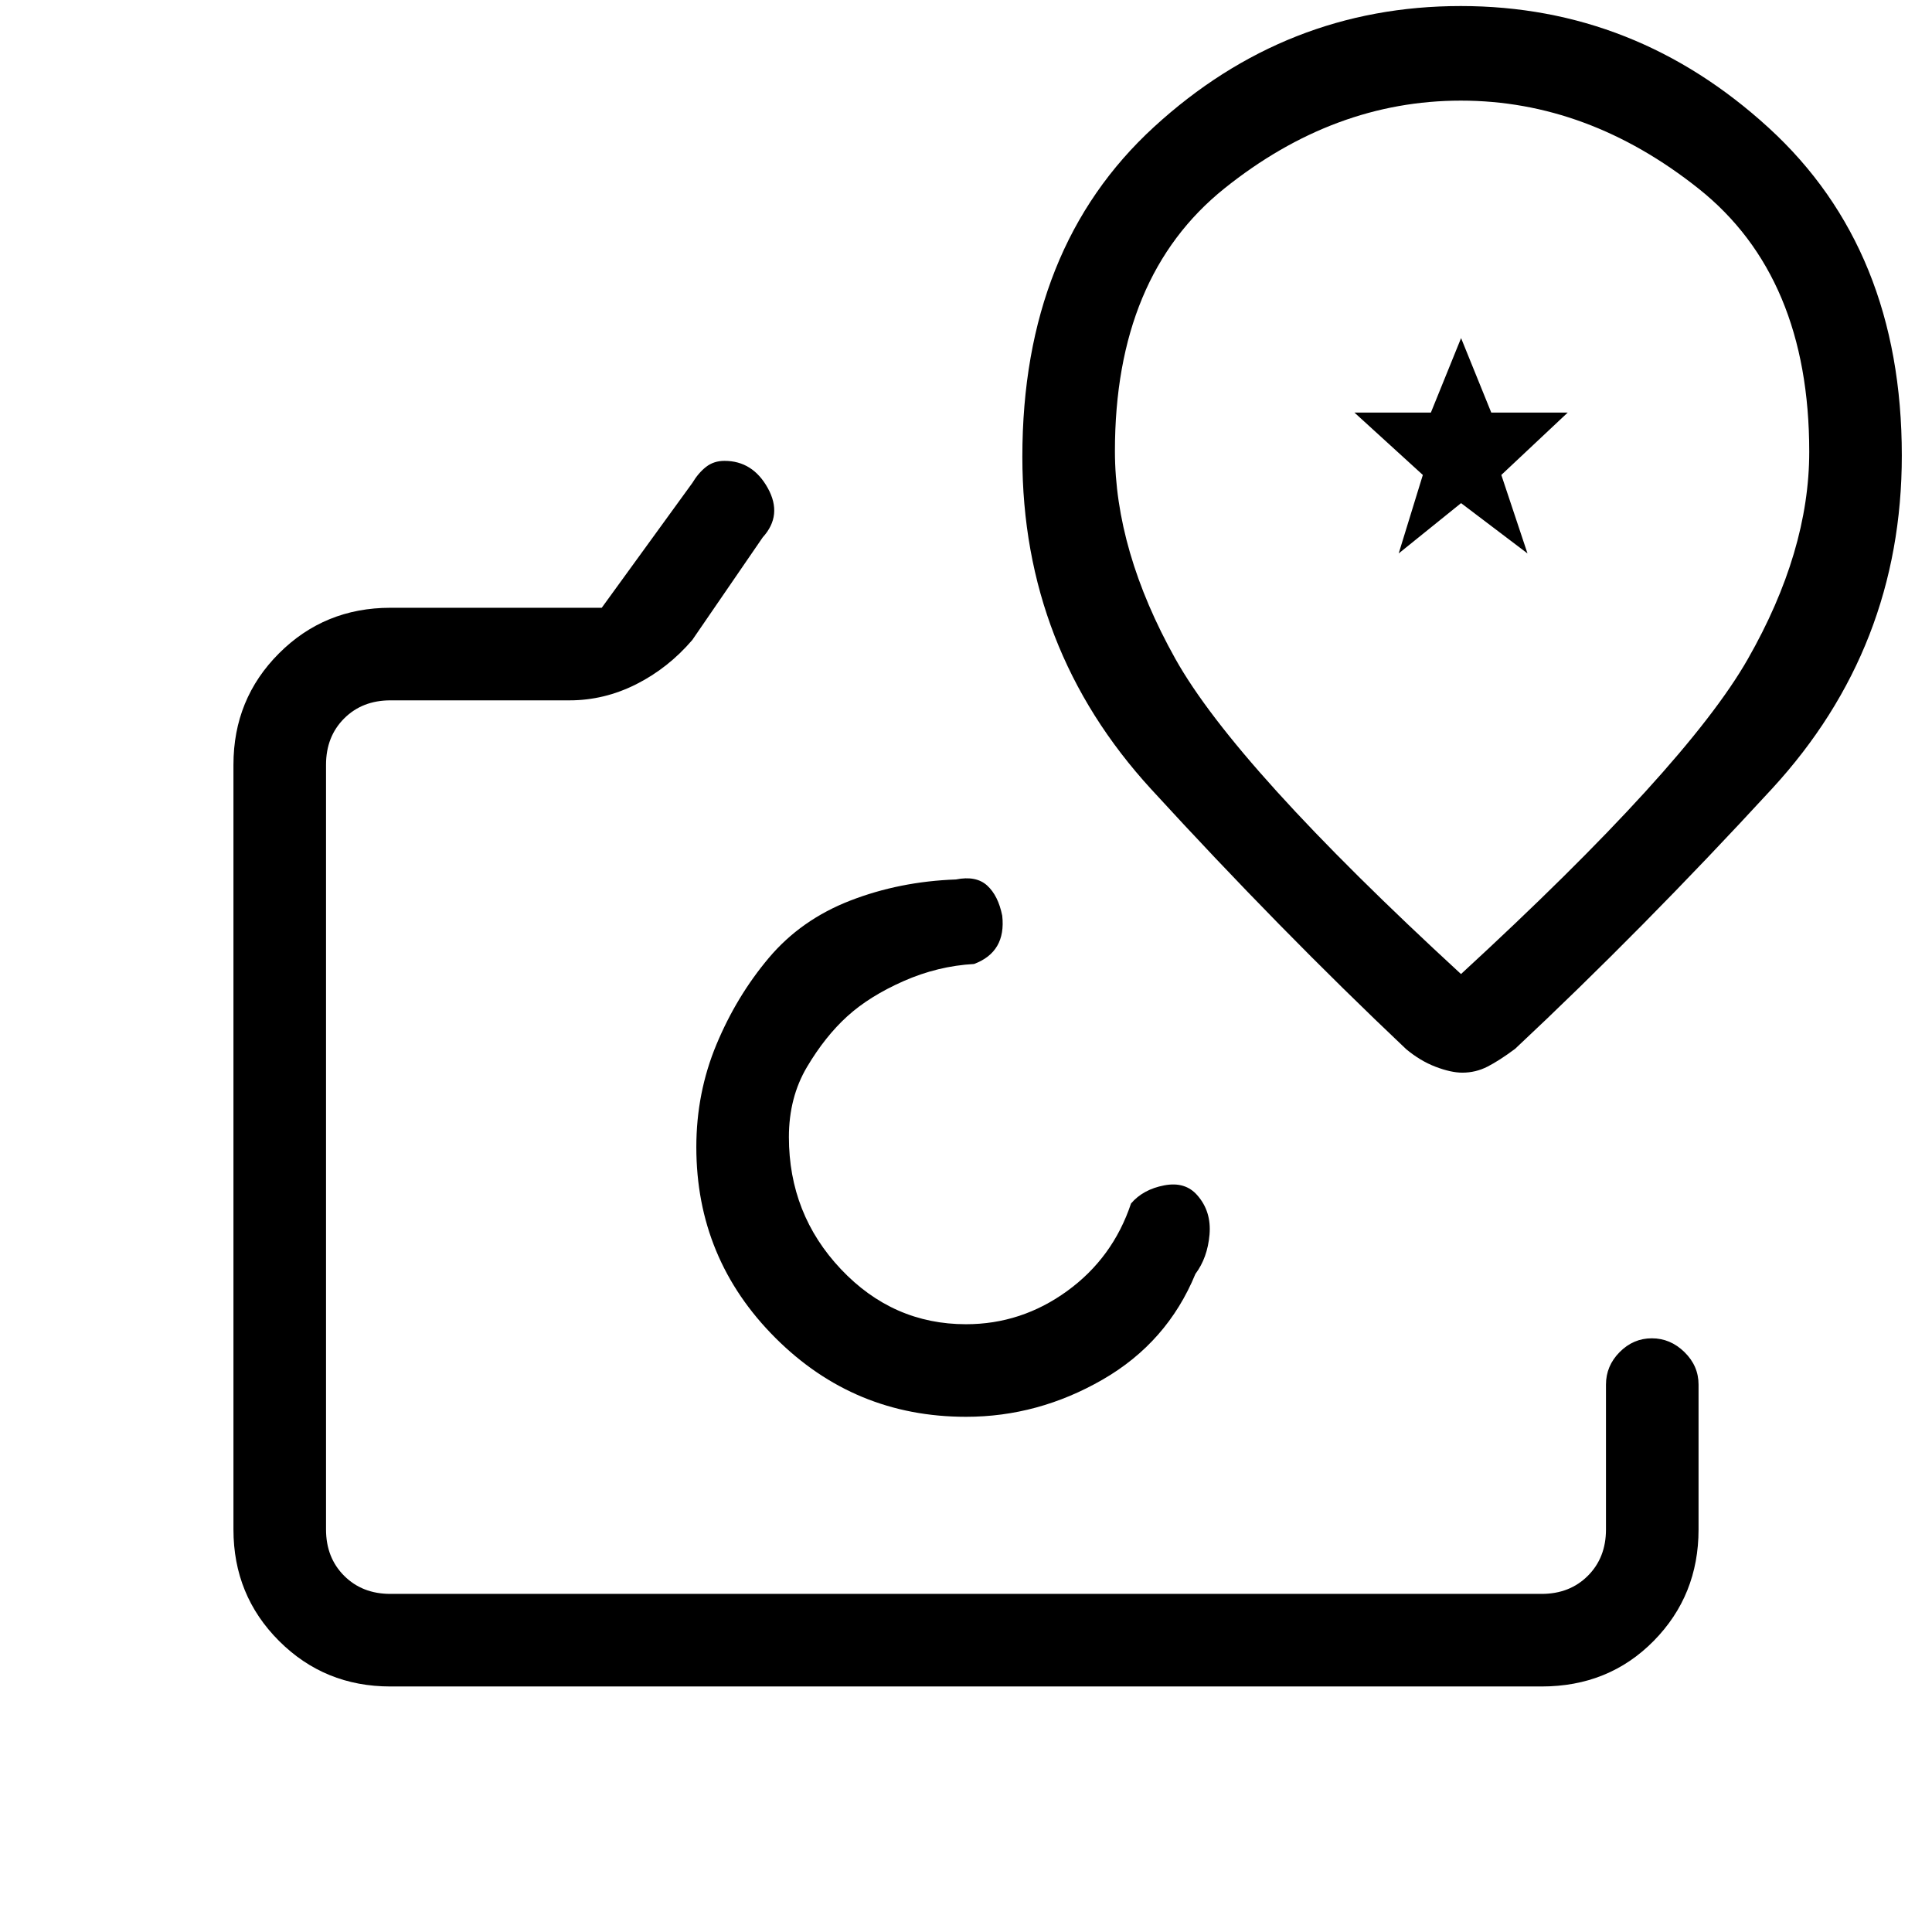 <svg xmlns="http://www.w3.org/2000/svg" height="20" viewBox="0 -960 960 960" width="20"><path d="M480-391ZM194-122q-32.73 0-55.36-22.64Q116-167.27 116-200v-380q0-32.72 22.64-55.36Q161.27-658 194-658h105l45-62q3-5 6.83-8 3.82-3 9.17-3 14 0 21.5 13.5T379-693l-35 51q-12 14-27.87 22-15.88 8-33.13 8h-89q-14 0-23 9t-9 23v380q0 14 9 23t23 9h572q14 0 23-9t9-23v-72q0-9.3 6.79-16.15 6.79-6.85 16-6.85t16.21 6.85q7 6.85 7 16.15v72q0 32.73-22.29 55.36Q799.42-122 766-122H194Zm286-134q35.83 0 67.91-18.5Q580-293 594-327q6-8 7-19.5t-6-19.5q-6-7-16.5-5t-16.5 9q-9 27-31.73 43.5Q507.55-302 480-302q-36.32 0-62.16-27.36Q392-356.72 392-395q0-19.68 9-34.84Q410-445 421-455t28-17.5q17-7.5 35-8.5 8-3 11.5-9t2.5-15q-2-10-7.5-15t-15.5-3q-28 1-52.5 10.5T382-484q-16 19-26 43t-10 51q0 55.5 39.25 94.75T480-256Zm245.84-701Q639-957 573.5-897T508-733q0 95.27 64 165.13Q636-498 698.67-438.72q7 5.86 14.66 8.79Q721-427 726.63-427q6.64 0 12.5-3 5.87-3 13.73-8.85Q816-498 880.5-568.08 945-638.16 945-733.67 945-836 878.84-896.5q-66.17-60.5-153-60.5Zm.13 481Q614-579 584-632.69t-30-103.15q0-86.89 54.41-130.53Q662.83-910 725.91-910 789-910 844-866.28t55 130.77q0 49.51-30.53 103.01Q837.94-579 725.97-476ZM727-693Zm-32 8 12-39-34-31h38l15-37 15 37h38l-33 31 13 39-33-25-31 25Z"/></svg>